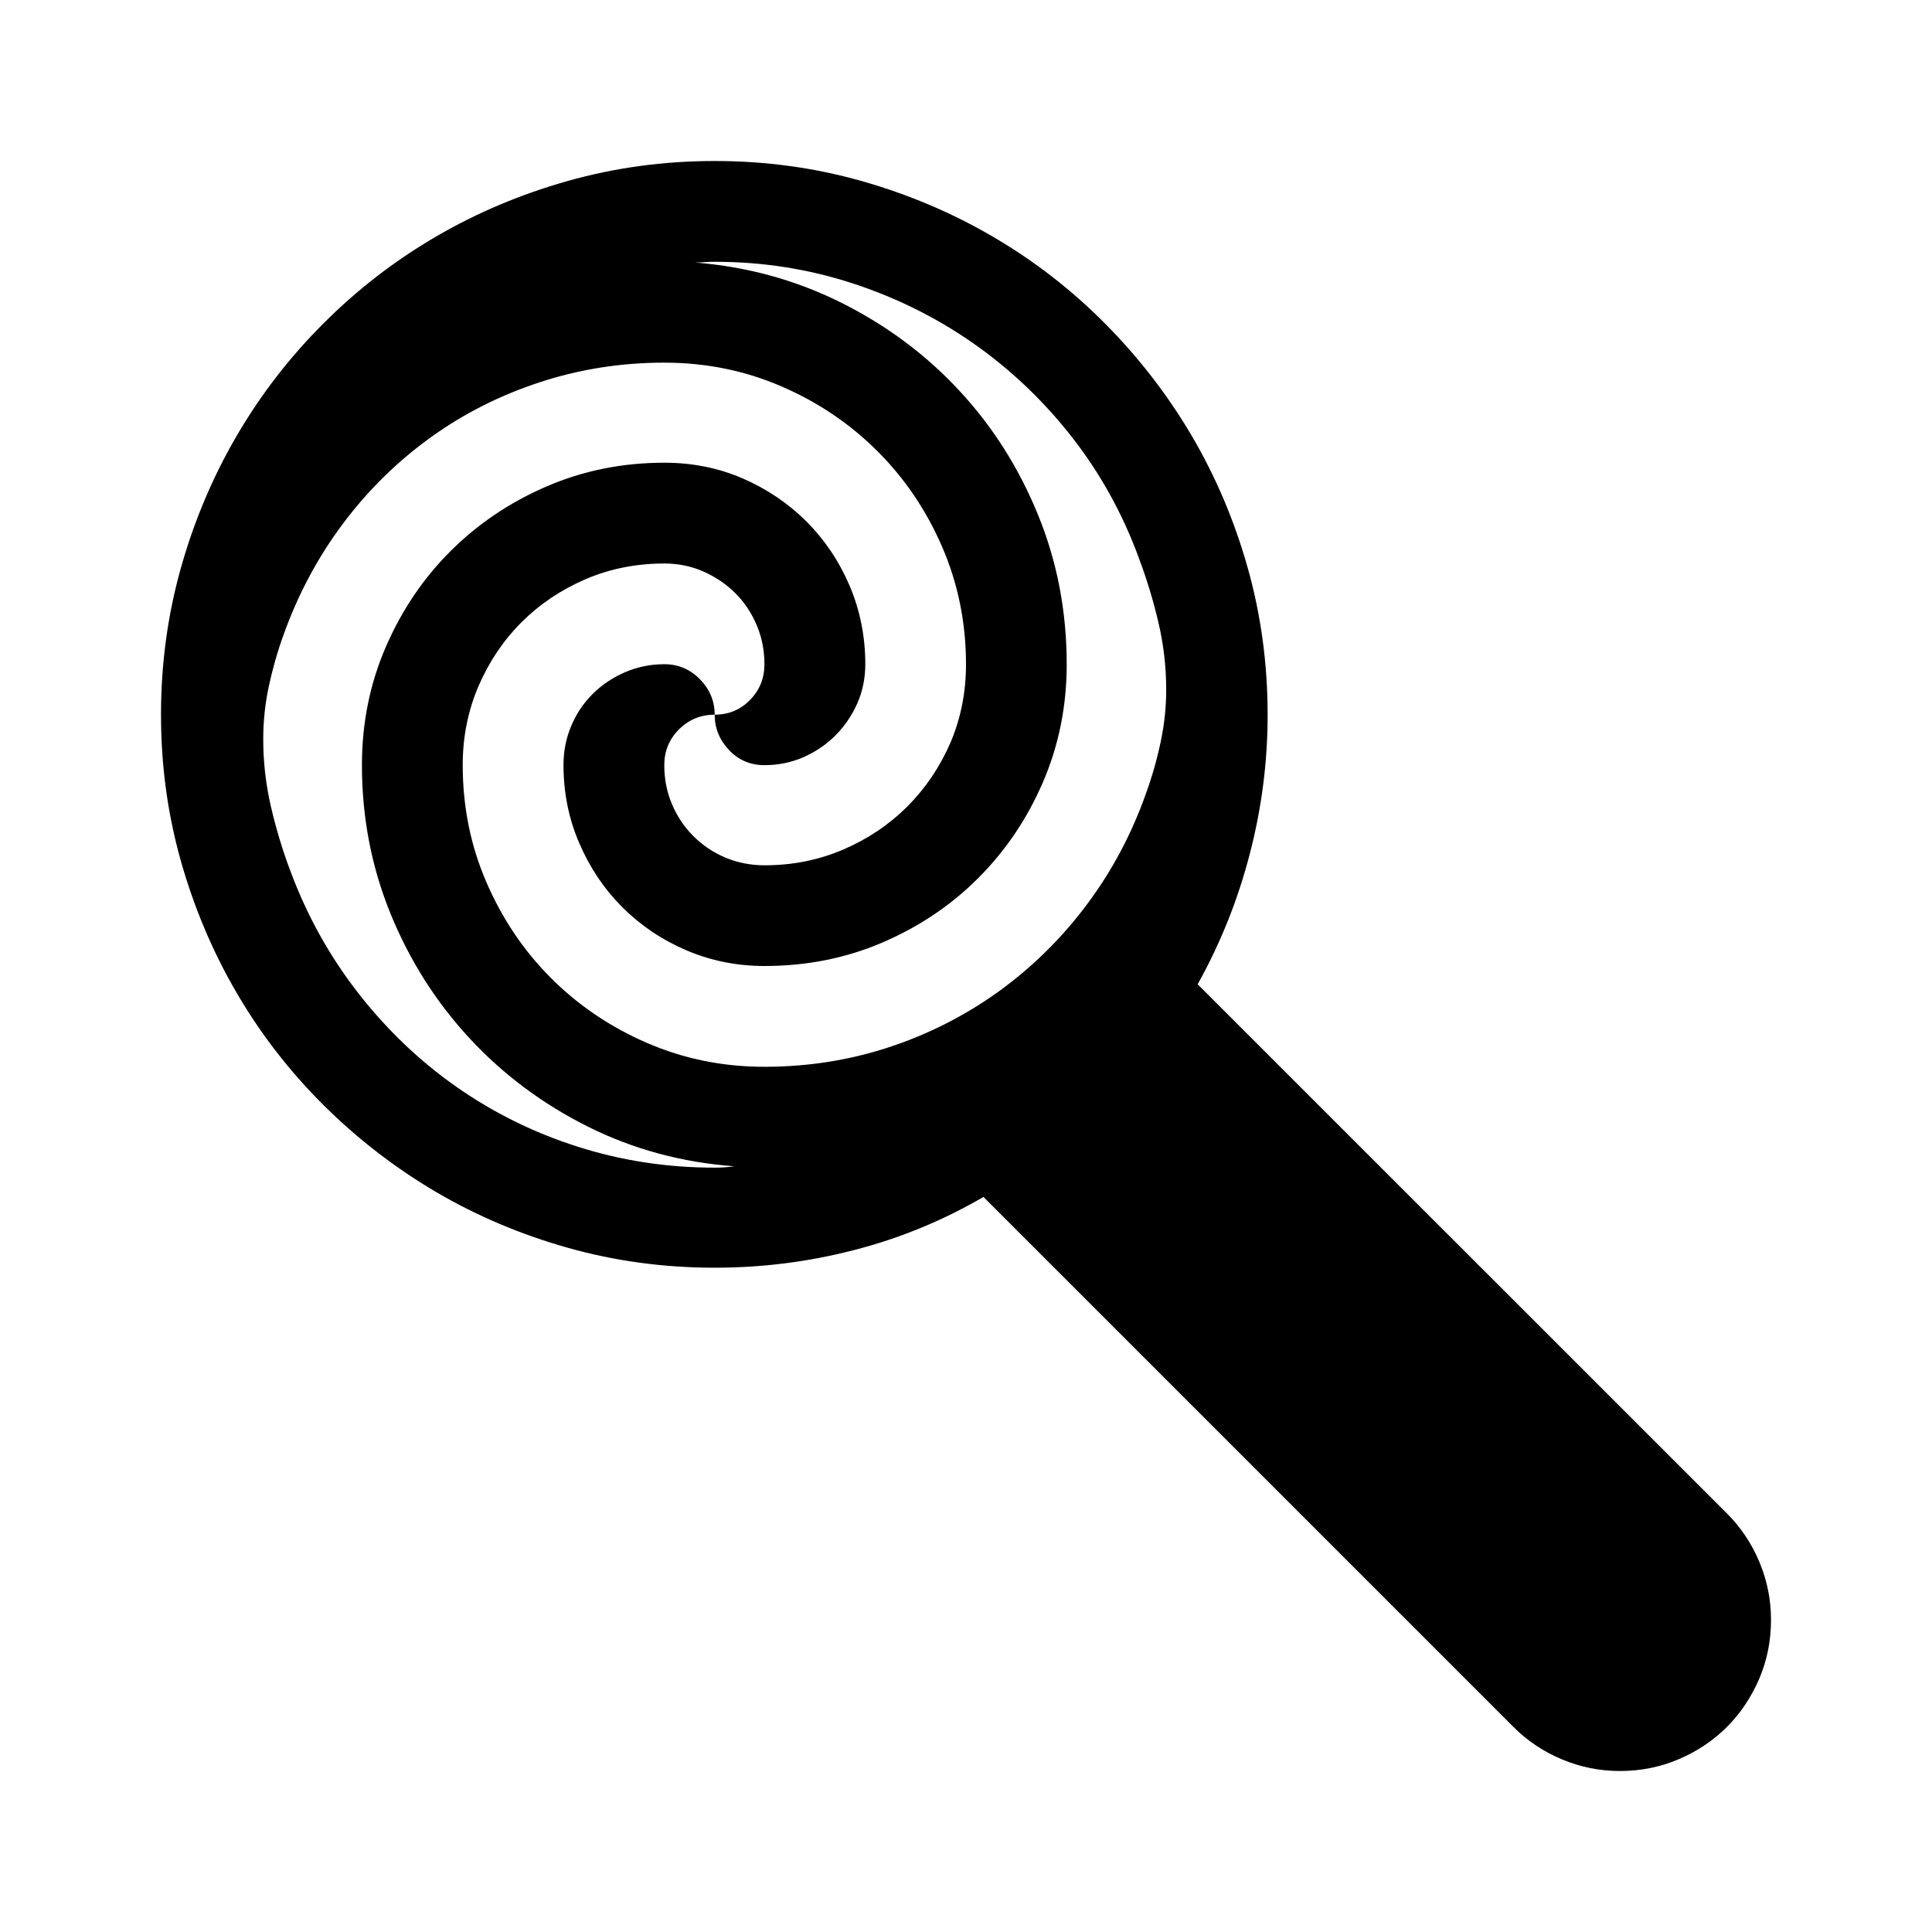 <svg version="1.1" id="master" xmlns="http://www.w3.org/2000/svg" xmlns:xlink="http://www.w3.org/1999/xlink" x="0px" y="0px"
	 width="24px" height="24px" viewBox="0 0 24 24" enable-background="new 0 0 24 24" xml:space="preserve">
<rect fill="none" width="24" height="24"/>
<path d="M14.878,12.227l6.574,6.573c0.174,0.174,0.309,0.376,0.404,0.604C21.952,19.634,22,19.872,22,20.122
	c0,0.261-0.049,0.506-0.147,0.734c-0.099,0.229-0.232,0.428-0.4,0.596s-0.366,0.302-0.596,0.4C20.628,21.951,20.383,22,20.122,22
	c-0.25,0-0.488-0.048-0.718-0.144c-0.229-0.096-0.431-0.23-0.604-0.404l-6.583-6.583c-0.51,0.296-1.048,0.517-1.613,0.661
	c-0.565,0.146-1.141,0.218-1.726,0.218c-0.632,0-1.241-0.083-1.826-0.248s-1.132-0.397-1.639-0.695
	c-0.507-0.299-0.971-0.657-1.391-1.074c-0.42-0.417-0.78-0.881-1.079-1.392c-0.298-0.51-0.53-1.057-0.695-1.639
	C2.083,10.117,2,9.51,2,8.878s0.083-1.24,0.248-1.826c0.165-0.585,0.397-1.133,0.695-1.643C3.242,4.898,3.6,4.435,4.018,4.018
	C4.435,3.6,4.898,3.242,5.409,2.943c0.51-0.298,1.058-0.53,1.644-0.695C7.638,2.083,8.247,2,8.878,2s1.239,0.083,1.822,0.248
	c0.583,0.165,1.129,0.397,1.639,0.695c0.51,0.299,0.974,0.658,1.391,1.079s0.775,0.884,1.074,1.391
	c0.298,0.508,0.53,1.054,0.695,1.639c0.165,0.586,0.248,1.194,0.248,1.826c0,0.586-0.074,1.163-0.222,1.73
	C15.378,11.177,15.162,11.716,14.878,12.227z M3.27,9.183c0,0.284,0.032,0.563,0.096,0.839s0.145,0.544,0.244,0.805
	c0.208,0.557,0.49,1.061,0.843,1.513s0.759,0.84,1.217,1.161s0.959,0.569,1.504,0.743s1.113,0.261,1.705,0.261
	c0.041,0,0.081-0.001,0.122-0.004s0.081-0.007,0.122-0.013c-0.649-0.047-1.255-0.211-1.817-0.491
	C6.742,13.715,6.252,13.35,5.835,12.9c-0.417-0.449-0.745-0.966-0.983-1.548c-0.238-0.583-0.356-1.199-0.356-1.849
	c0-0.521,0.099-1.01,0.296-1.465c0.197-0.455,0.465-0.853,0.804-1.191C5.935,6.509,6.332,6.24,6.787,6.044
	C7.242,5.847,7.73,5.748,8.252,5.748c0.348,0,0.673,0.065,0.974,0.195c0.301,0.131,0.565,0.309,0.792,0.535
	c0.226,0.226,0.404,0.491,0.535,0.795c0.13,0.305,0.196,0.631,0.196,0.979c0,0.174-0.034,0.337-0.1,0.487
	c-0.067,0.15-0.157,0.282-0.27,0.396c-0.113,0.113-0.245,0.203-0.396,0.27c-0.15,0.066-0.313,0.1-0.487,0.1s-0.32-0.062-0.439-0.187
	C8.938,9.192,8.878,9.047,8.878,8.878c-0.174,0-0.322,0.062-0.444,0.183C8.313,9.183,8.252,9.33,8.252,9.504
	c0,0.175,0.032,0.337,0.096,0.487c0.064,0.151,0.152,0.282,0.266,0.396c0.113,0.113,0.245,0.202,0.396,0.266
	c0.15,0.063,0.313,0.096,0.487,0.096c0.348,0,0.674-0.065,0.979-0.196c0.304-0.13,0.569-0.309,0.795-0.534
	c0.226-0.227,0.404-0.49,0.535-0.791C11.935,8.925,12,8.6,12,8.252c0-0.516-0.099-1.001-0.295-1.456
	c-0.197-0.455-0.465-0.853-0.805-1.191C10.561,5.266,10.164,4.997,9.708,4.8s-0.94-0.295-1.457-0.295
	c-0.539,0-1.055,0.082-1.547,0.244C6.211,4.91,5.759,5.139,5.348,5.435S4.574,6.087,4.261,6.504
	C3.948,6.922,3.702,7.383,3.522,7.887c-0.076,0.209-0.136,0.422-0.183,0.64C3.293,8.743,3.27,8.962,3.27,9.183z M9.496,8.252
	c0-0.174-0.032-0.336-0.096-0.486C9.336,7.614,9.248,7.482,9.135,7.369C9.022,7.257,8.89,7.167,8.739,7.1
	C8.588,7.033,8.426,7,8.252,7C7.904,7,7.578,7.065,7.274,7.195C6.97,7.326,6.705,7.504,6.478,7.73
	C6.252,7.956,6.074,8.222,5.943,8.526c-0.13,0.304-0.195,0.63-0.195,0.978c0,0.517,0.098,1.002,0.295,1.457s0.465,0.853,0.804,1.191
	c0.339,0.339,0.736,0.607,1.191,0.804c0.455,0.197,0.94,0.296,1.457,0.296c0.539,0,1.055-0.081,1.548-0.243s0.946-0.393,1.361-0.691
	c0.414-0.299,0.778-0.656,1.092-1.074c0.313-0.417,0.559-0.878,0.738-1.382c0.076-0.209,0.137-0.422,0.183-0.64
	c0.047-0.218,0.07-0.437,0.07-0.656c0-0.278-0.032-0.556-0.096-0.831c-0.064-0.274-0.146-0.543-0.244-0.804
	c-0.202-0.551-0.48-1.053-0.834-1.505c-0.354-0.452-0.762-0.839-1.222-1.161c-0.461-0.322-0.964-0.571-1.509-0.748
	S9.47,3.252,8.878,3.252c-0.041,0-0.082,0.001-0.122,0.004C8.716,3.26,8.675,3.261,8.635,3.261c0.649,0.052,1.255,0.219,1.817,0.5
	s1.051,0.645,1.465,1.092c0.415,0.446,0.741,0.961,0.978,1.543c0.238,0.583,0.356,1.201,0.356,1.856
	c0,0.521-0.099,1.011-0.296,1.466c-0.196,0.455-0.465,0.852-0.804,1.191c-0.339,0.339-0.736,0.605-1.191,0.8S10.018,12,9.496,12
	c-0.342,0-0.665-0.065-0.97-0.195c-0.304-0.131-0.569-0.309-0.795-0.535c-0.226-0.226-0.404-0.491-0.535-0.796
	C7.065,10.17,7,9.847,7,9.504C7,9.33,7.032,9.168,7.096,9.018c0.063-0.151,0.152-0.283,0.265-0.396
	c0.113-0.113,0.247-0.203,0.4-0.27c0.154-0.067,0.317-0.101,0.491-0.101c0.174,0,0.322,0.063,0.444,0.188
	C8.817,8.563,8.878,8.71,8.878,8.878c0.174,0,0.32-0.061,0.439-0.183C9.436,8.574,9.496,8.426,9.496,8.252z"/>
</svg>
